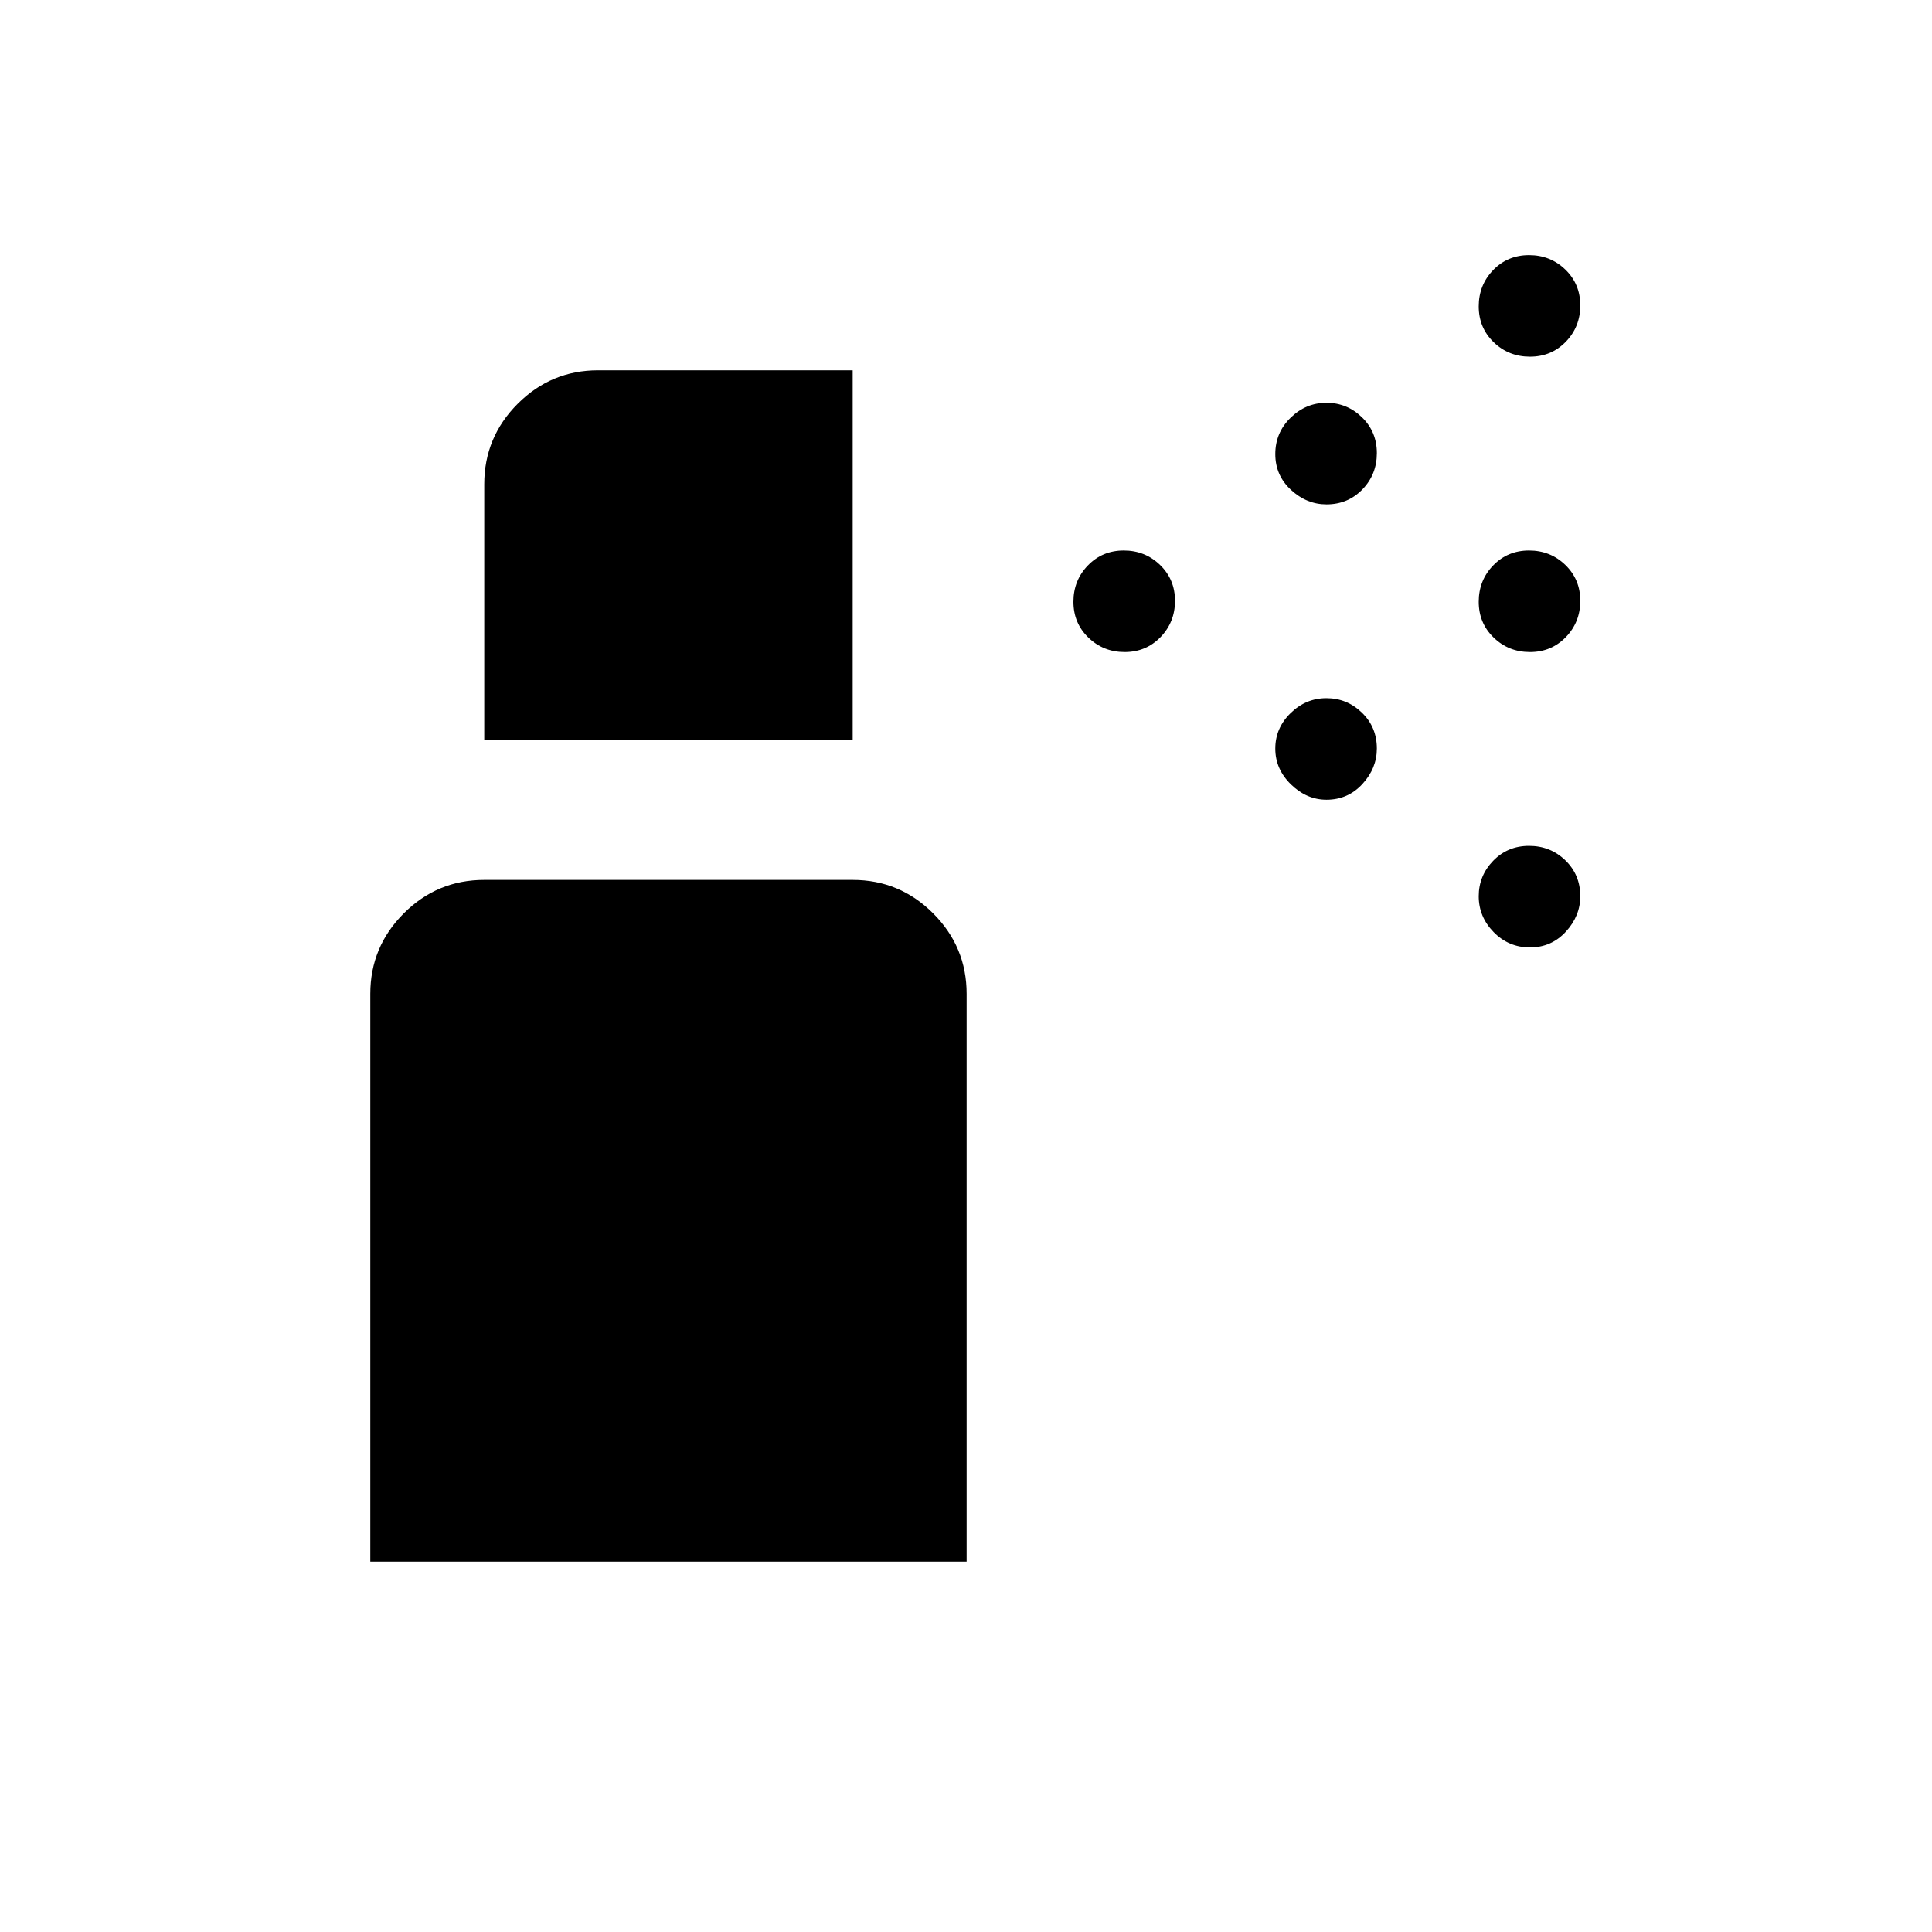 <svg xmlns="http://www.w3.org/2000/svg" height="20" viewBox="0 -960 960 960" width="20"><path d="M558.85-636q-10.62 0-18.04-7.19-7.43-7.18-7.43-17.8 0-10.63 7.19-18.05t17.81-7.42q10.62 0 18.04 7.18 7.43 7.19 7.43 17.81 0 10.62-7.19 18.05-7.18 7.42-17.81 7.42Zm201.39 0q-10.62 0-18.05-7.19-7.42-7.18-7.42-17.8 0-10.63 7.18-18.05 7.19-7.42 17.81-7.42 10.62 0 18.05 7.18 7.42 7.19 7.42 17.81 0 10.62-7.18 18.05-7.19 7.42-17.81 7.42Zm-101.11-73.38q-9.82 0-17.63-7.19-7.81-7.19-7.81-17.81 0-10.62 7.6-18.04 7.6-7.43 17.81-7.43 10.21 0 17.63 7.19 7.42 7.18 7.42 17.81 0 10.62-7.19 18.04-7.19 7.43-17.83 7.43Zm101.11-73.39q-10.62 0-18.05-7.18-7.42-7.19-7.42-17.81 0-10.62 7.18-18.05 7.19-7.42 17.81-7.42 10.62 0 18.05 7.18 7.42 7.19 7.42 17.81 0 10.62-7.18 18.05-7.19 7.42-17.81 7.42ZM659.13-562.62q-9.82 0-17.63-7.59-7.81-7.6-7.81-17.81 0-10.21 7.6-17.63 7.6-7.43 17.81-7.43 10.21 0 17.63 7.2 7.42 7.19 7.42 17.82 0 9.83-7.19 17.64-7.19 7.8-17.83 7.8Zm101.11 73.39q-10.62 0-18.05-7.6-7.42-7.6-7.42-17.81 0-10.21 7.18-17.63 7.19-7.42 17.81-7.42 10.62 0 18.05 7.19 7.42 7.19 7.42 17.83 0 9.82-7.18 17.63-7.19 7.81-17.81 7.81ZM184-184v-282.15q0-23.36 16.63-39.99 16.63-16.63 39.99-16.63h183.07q23.36 0 39.99 16.63 16.63 16.63 16.63 39.99V-184H184Zm56.62-408.15v-127.23q0-23.36 16.63-39.99Q273.88-776 297.23-776h126.46v183.85H240.62Z"/></svg>